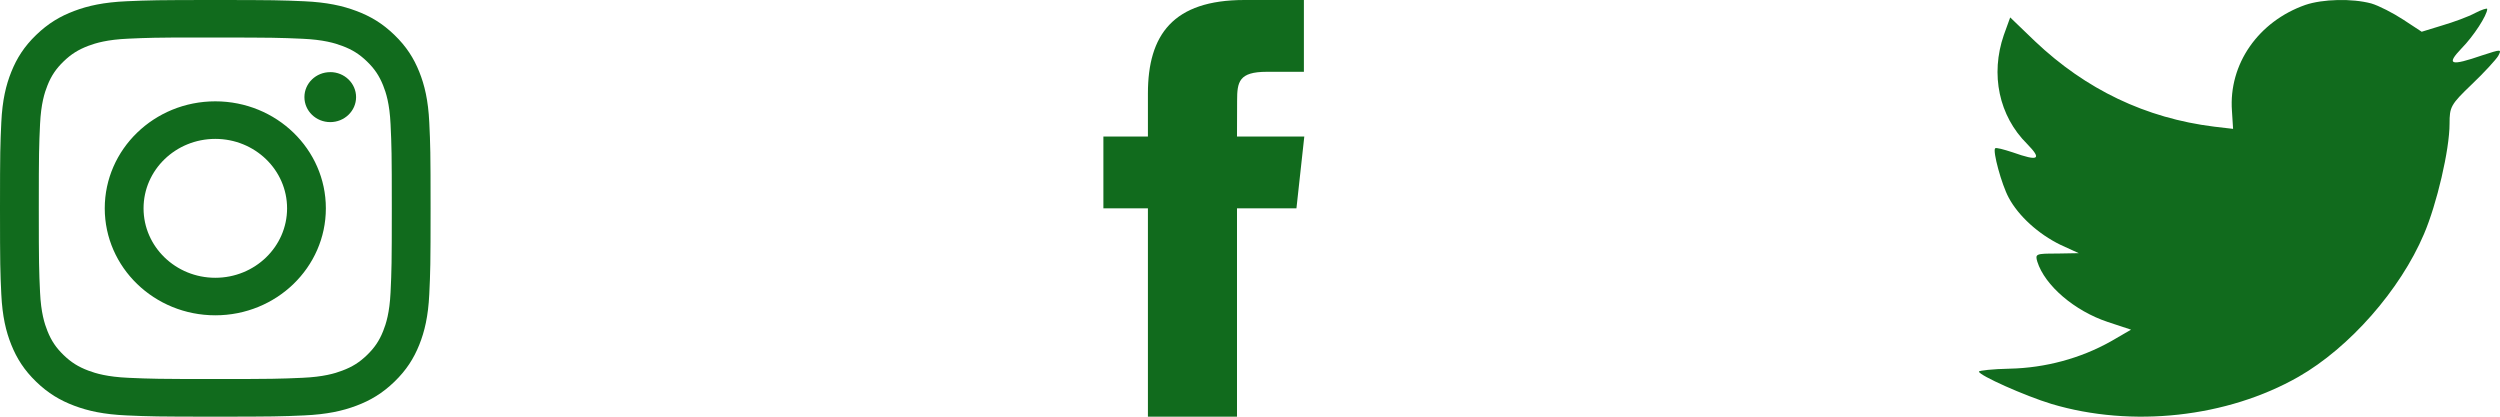 <svg width="90" height="15" viewBox="0 0 90 15" fill="none" xmlns="http://www.w3.org/2000/svg">
<path fill-rule="evenodd" clip-rule="evenodd" d="M7.751 0C5.646 0 5.382 0.009 4.555 0.045C3.73 0.082 3.167 0.208 2.674 0.394C2.165 0.585 1.732 0.842 1.301 1.259C0.87 1.675 0.605 2.094 0.407 2.587C0.215 3.064 0.084 3.609 0.047 4.407C0.01 5.207 0 5.463 0 7.5C0 9.537 0.009 9.792 0.047 10.592C0.085 11.39 0.215 11.935 0.407 12.412C0.605 12.905 0.87 13.324 1.301 13.741C1.731 14.158 2.164 14.415 2.673 14.606C3.166 14.792 3.73 14.918 4.555 14.955C5.382 14.991 5.646 15 7.75 15C9.856 15 10.119 14.991 10.946 14.955C11.771 14.918 12.335 14.792 12.828 14.606C13.337 14.415 13.769 14.158 14.2 13.741C14.631 13.324 14.896 12.905 15.094 12.412C15.285 11.935 15.416 11.39 15.454 10.592C15.492 9.792 15.501 9.537 15.501 7.5C15.501 5.463 15.492 5.207 15.454 4.407C15.416 3.609 15.285 3.064 15.094 2.587C14.896 2.094 14.631 1.675 14.2 1.259C13.769 0.841 13.338 0.585 12.827 0.394C12.333 0.208 11.77 0.082 10.944 0.045C10.118 0.009 9.855 0 7.749 0H7.751ZM7.056 1.351C7.262 1.351 7.493 1.351 7.751 1.351C9.821 1.351 10.066 1.359 10.883 1.395C11.639 1.428 12.049 1.55 12.322 1.653C12.684 1.789 12.942 1.951 13.213 2.214C13.484 2.476 13.652 2.726 13.793 3.076C13.899 3.34 14.026 3.737 14.06 4.468C14.097 5.259 14.105 5.497 14.105 7.498C14.105 9.5 14.097 9.737 14.06 10.528C14.025 11.259 13.899 11.656 13.793 11.92C13.653 12.27 13.484 12.519 13.213 12.782C12.942 13.044 12.684 13.207 12.322 13.342C12.05 13.446 11.639 13.568 10.883 13.601C10.066 13.637 9.821 13.645 7.751 13.645C5.682 13.645 5.437 13.637 4.619 13.601C3.864 13.567 3.454 13.445 3.18 13.342C2.819 13.206 2.56 13.044 2.289 12.781C2.018 12.519 1.85 12.27 1.709 11.919C1.603 11.655 1.476 11.258 1.442 10.527C1.405 9.737 1.397 9.499 1.397 7.496C1.397 5.493 1.405 5.257 1.442 4.467C1.477 3.735 1.603 3.338 1.709 3.074C1.849 2.724 2.018 2.474 2.289 2.212C2.56 1.949 2.819 1.787 3.18 1.65C3.454 1.547 3.864 1.425 4.619 1.392C5.335 1.36 5.612 1.351 7.056 1.35V1.351ZM11.889 2.597C11.375 2.597 10.959 2.999 10.959 3.496C10.959 3.993 11.375 4.396 11.889 4.396C12.402 4.396 12.819 3.993 12.819 3.496C12.819 3 12.402 2.596 11.889 2.596V2.597ZM7.752 3.648C5.553 3.648 3.771 5.373 3.771 7.5C3.771 9.627 5.553 11.351 7.752 11.351C9.95 11.351 11.731 9.627 11.731 7.5C11.731 5.373 9.95 3.648 7.751 3.648H7.752ZM7.751 5C9.178 5 10.335 6.119 10.335 7.5C10.335 8.88 9.178 10 7.751 10C6.324 10 5.168 8.88 5.168 7.5C5.168 6.119 6.324 5 7.751 5V5Z" fill="#116B1D"/>
<path fill-rule="evenodd" clip-rule="evenodd" d="M80.35 3.99L80.391 4.639L79.713 4.56C77.246 4.255 75.091 3.222 73.262 1.488L72.367 0.627L72.137 1.263C71.649 2.679 71.96 4.176 72.977 5.182C73.519 5.738 73.397 5.817 72.462 5.486C72.137 5.38 71.852 5.301 71.825 5.341C71.73 5.433 72.055 6.638 72.313 7.115C72.665 7.777 73.384 8.426 74.17 8.81L74.834 9.114L74.048 9.128C73.289 9.128 73.262 9.141 73.343 9.419C73.614 10.28 74.685 11.193 75.877 11.59L76.718 11.868L75.986 12.292C74.902 12.901 73.628 13.245 72.354 13.272C71.744 13.285 71.242 13.338 71.242 13.378C71.242 13.51 72.896 14.252 73.858 14.543C76.745 15.404 80.174 15.033 82.749 13.563C84.579 12.517 86.409 10.438 87.263 8.426C87.723 7.353 88.184 5.394 88.184 4.454C88.184 3.845 88.225 3.765 88.984 3.037C89.431 2.613 89.851 2.15 89.933 2.017C90.068 1.766 90.055 1.766 89.363 1.991C88.211 2.388 88.049 2.335 88.618 1.739C89.038 1.316 89.54 0.548 89.54 0.323C89.54 0.283 89.336 0.349 89.106 0.468C88.862 0.601 88.32 0.799 87.913 0.918L87.181 1.143L86.517 0.707C86.151 0.468 85.636 0.203 85.365 0.124C84.674 -0.061 83.617 -0.035 82.993 0.177C81.299 0.773 80.228 2.309 80.35 3.99Z" fill="#116B1D"/>
<path fill-rule="evenodd" clip-rule="evenodd" d="M44.532 15V7.499H46.672L46.955 4.914H44.532L44.536 3.621C44.536 2.946 44.602 2.585 45.602 2.585H46.94V0H44.8C42.23 0 41.325 1.254 41.325 3.363V4.915H39.722V7.499H41.325V15H44.532Z" fill="#116B1D"/>
</svg>
